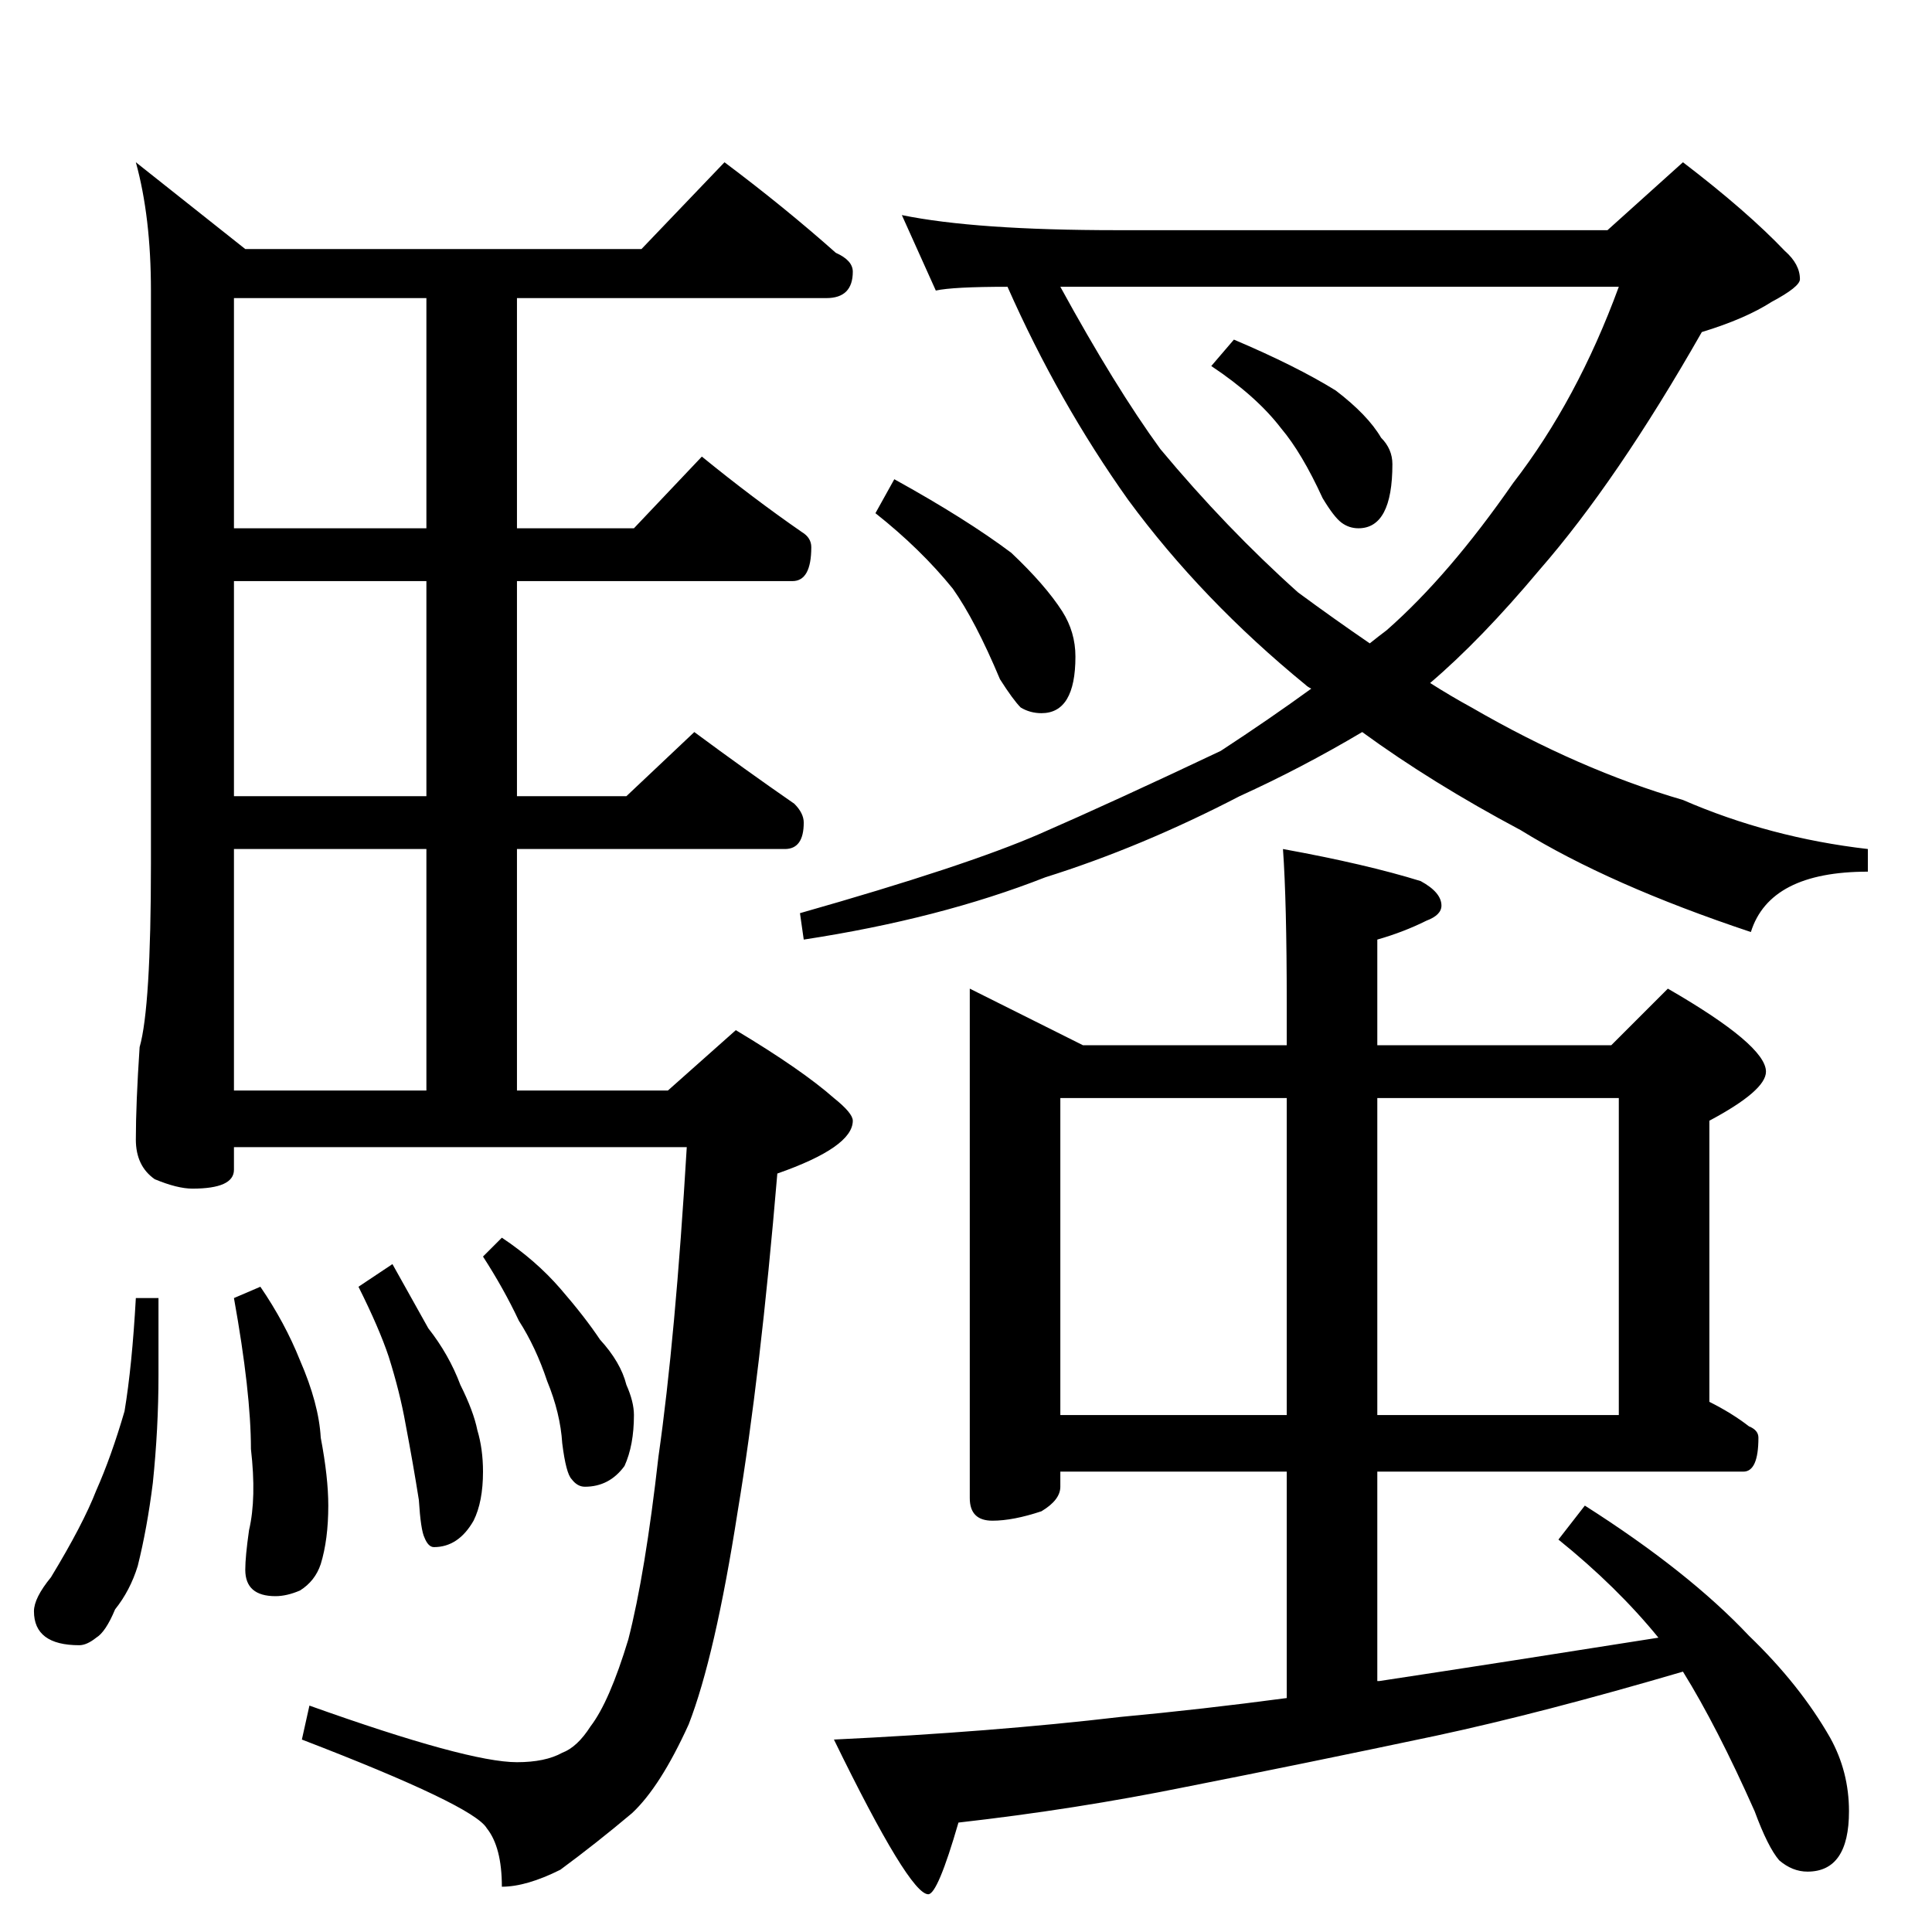 <?xml version="1.0" standalone="no"?>
<!DOCTYPE svg PUBLIC "-//W3C//DTD SVG 1.1//EN" "http://www.w3.org/Graphics/SVG/1.1/DTD/svg11.dtd" >
<svg xmlns="http://www.w3.org/2000/svg" xmlns:xlink="http://www.w3.org/1999/xlink" version="1.1" viewBox="0 -204 1024 1024">
  <g transform="matrix(1 0 0 -1 0 820)">
   <path fill="currentColor"
d="M384 938q32 -24 59 -48q9 -4 9 -10q0 -14 -14 -14h-164v-122h62l36 38q27 -22 53 -40q5 -3 5 -8q0 -18 -10 -18h-146v-114h58l36 34q27 -20 53 -38q5 -5 5 -10q0 -14 -10 -14h-142v-128h80l36 32q35 -21 52 -36q10 -8 10 -12q0 -14 -40 -28q-9 -107 -21 -179
q-12 -77 -26 -113q-15 -33 -30 -47q-19 -16 -38 -30q-18 -9 -31 -9q0 21 -8 31q-7 12 -98 47l4 18q84 -30 110 -30q15 0 24 5q8 3 15 14q10 13 20 46q9 35 16 97q9 63 15 164h-240v-12q0 -10 -22 -10q-8 0 -20 5q-10 7 -10 21q0 19 2 49q6 21 6 97v304q0 39 -8 68l58 -46
h210zM124 446h102v128h-102v-128zM226 602v114h-102v-114h102zM226 744v122h-102v-122h102zM72 336h12v-41q0 -28 -3 -57q-3 -24 -8 -44q-4 -13 -12 -23q-5 -12 -10 -15q-5 -4 -9 -4q-24 0 -24 18q0 7 9 18q17 28 24 46q8 18 15 42q4 24 6 60zM138 342q13 -19 21 -39
q10 -23 11 -41q4 -21 4 -36q0 -18 -4 -31q-3 -9 -11 -14q-7 -3 -13 -3q-16 0 -16 14q0 7 2 21q4 17 1 43q0 30 -9 80zM208 354q10 -18 19 -34q11 -14 17 -30q7 -14 9 -24q3 -10 3 -22q0 -16 -5 -26q-8 -14 -21 -14q-3 0 -5 5q-2 4 -3 20q-3 19 -7 40q-3 17 -9 36
q-5 15 -16 37zM266 368q18 -12 31 -27t21 -27q11 -12 14 -24q4 -9 4 -16q0 -16 -5 -27q-8 -11 -21 -11q-4 0 -7 4q-3 3 -5 19q-1 16 -8 33q-6 18 -15 32q-8 17 -19 34zM478 910q39 -8 114 -8h260l40 36q34 -26 54 -47q8 -7 8 -15q0 -4 -15 -12q-14 -9 -37 -16
q-45 -79 -86 -126q-31 -37 -58 -60q11 -7 22 -13q57 -33 112 -49q46 -20 98 -26v-12q-52 0 -62 -32q-75 25 -122 54q-47 25 -84 52q-32 -19 -65 -34q-52 -27 -103 -43q-56 -22 -128 -33l-2 14q88 25 127 42t96 44q26 17 48 33q-2 1 -3 2q-55 45 -94 98q-37 52 -64 113
q-29 0 -38 -2zM562 872q29 -53 53 -86q35 -42 73 -76q19 -14 38 -27q5 4 9 7q33 29 67 78q34 44 56 104h-296zM654 844q33 -14 54 -27q17 -13 24 -25q6 -6 6 -14q0 -34 -18 -34q-5 0 -9 3t-10 13q-11 24 -22 37q-13 17 -37 33zM474 770q38 -21 62 -39q18 -17 27 -31
q7 -11 7 -24q0 -30 -18 -30q-6 0 -11 3q-4 4 -11 15q-13 31 -25 48q-17 21 -41 40zM514 500l60 -30h108v22q0 54 -2 82q44 -8 73 -17q11 -6 11 -13q0 -5 -8 -8q-12 -6 -26 -10v-56h124l30 30q52 -30 52 -44q0 -10 -30 -26v-149q12 -6 21 -13q5 -2 5 -6q0 -18 -8 -18h-194
v-111h1q66 10 148 23q-22 27 -53 52l14 18q55 -35 87 -69q27 -26 43 -54q10 -18 10 -39q0 -32 -22 -32q-8 0 -15 6q-6 7 -13 26q-20 45 -38 74q-75 -22 -131 -34q-71 -15 -132 -27q-59 -12 -121 -19q-11 -38 -16 -38q-10 0 -50 82q84 4 152 12q43 4 88 10v120h-120v-8
q0 -7 -10 -13q-15 -5 -26 -5q-12 0 -12 12v270zM562 274h120v168h-120v-168zM730 442v-168h128v168h-128z" />
  </g>

</svg>
